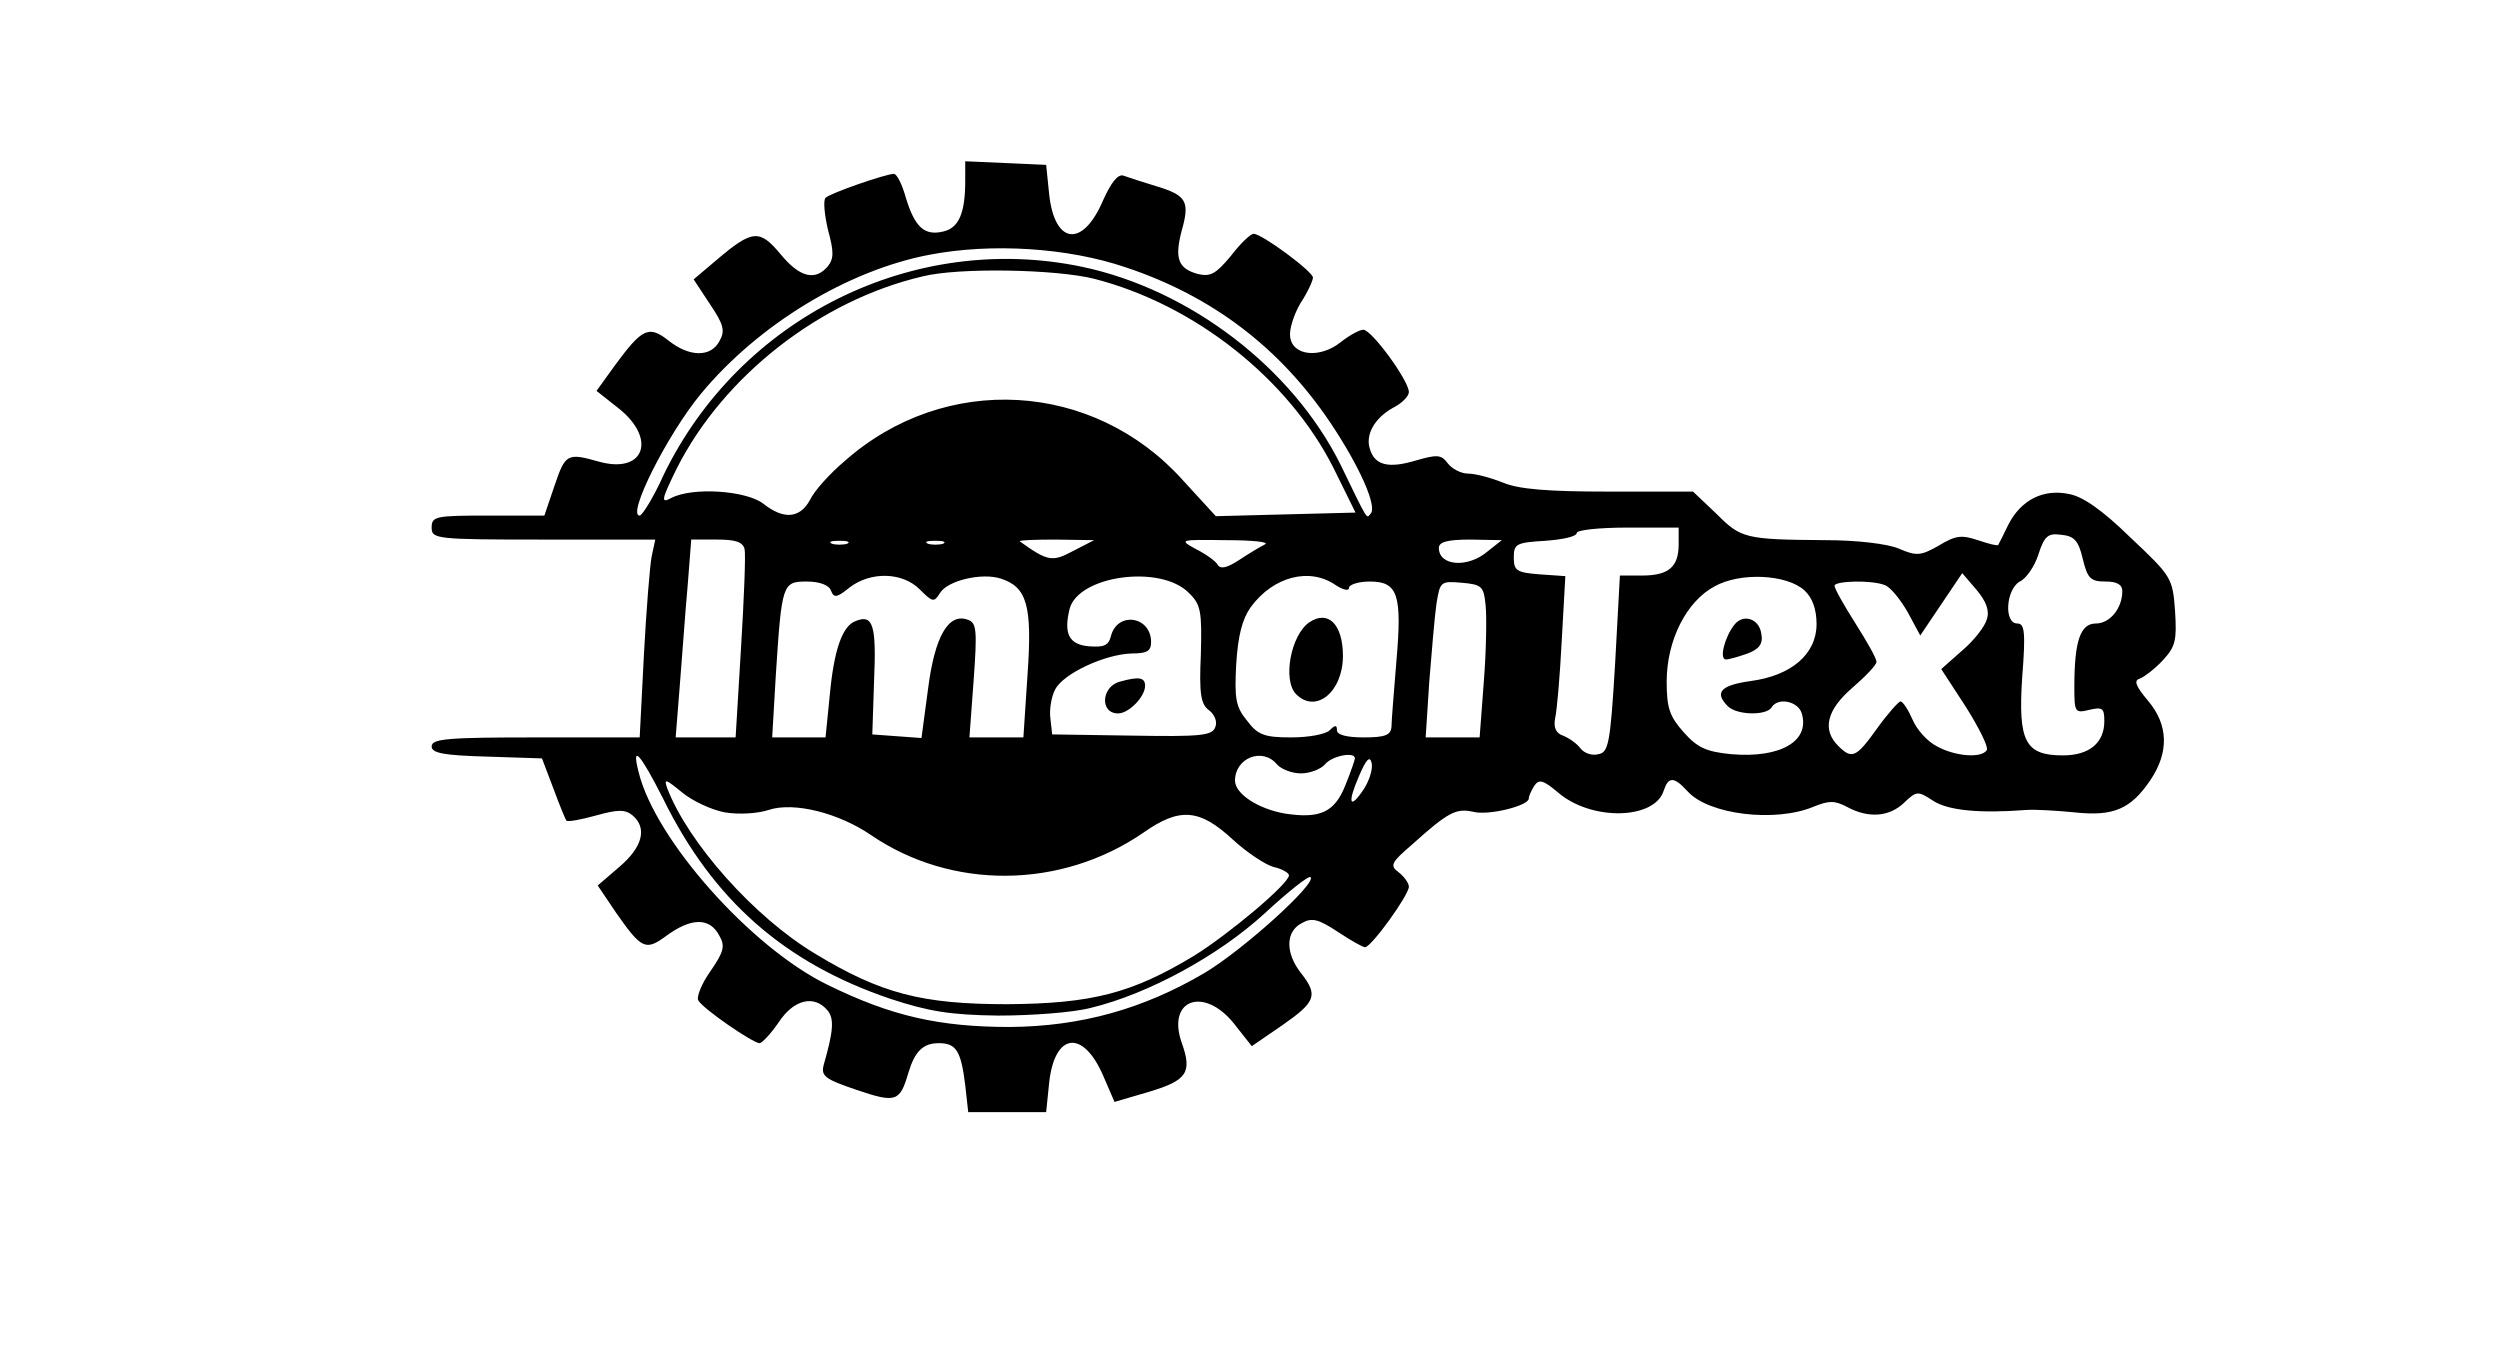 <?xml version="1.0" standalone="no"?>
<!DOCTYPE svg PUBLIC "-//W3C//DTD SVG 20010904//EN"
 "http://www.w3.org/TR/2001/REC-SVG-20010904/DTD/svg10.dtd">
<svg version="1.0" xmlns="http://www.w3.org/2000/svg"
 width="417pt" height="227pt" viewBox="0 0 417 227"
 preserveAspectRatio="xMidYMid meet">

<g transform="translate(0,227) scale(0.1,-0.1)"
fill="#000000" stroke="none">
<path d="M1610 1968 c0 -54 -11 -78 -36 -84 -32 -8 -48 7 -63 56 -6 22 -15 40
-20 40 -13 0 -106 -32 -114 -40 -4 -4 -2 -27 4 -53 10 -37 10 -48 0 -61 -21
-25 -47 -19 -79 20 -35 42 -47 41 -106 -9 l-39 -33 27 -41 c23 -34 26 -45 16
-62 -14 -27 -50 -27 -85 1 -33 26 -44 20 -89 -41 l-31 -43 38 -30 c63 -51 41
-109 -34 -88 -53 15 -56 13 -74 -40 l-17 -50 -94 0 c-87 0 -94 -1 -94 -20 0
-19 7 -20 186 -20 l187 0 -6 -28 c-3 -15 -9 -90 -13 -165 l-7 -137 -173 0
c-146 0 -174 -2 -174 -15 0 -11 19 -15 92 -17 l92 -3 19 -50 c10 -27 20 -52
22 -54 3 -2 25 2 50 9 36 10 48 10 60 0 25 -21 17 -53 -22 -86 l-36 -31 31
-46 c42 -60 49 -63 82 -39 43 32 74 32 90 1 10 -17 7 -27 -15 -59 -15 -21 -24
-44 -20 -49 8 -14 91 -71 102 -71 4 0 19 16 32 35 25 38 59 46 81 20 12 -14
10 -35 -6 -91 -5 -19 2 -24 55 -42 65 -22 72 -20 86 28 11 37 25 50 51 50 29
0 37 -13 44 -70 l5 -45 65 0 65 0 5 49 c9 83 56 90 90 12 l19 -44 58 17 c63
19 72 32 54 82 -25 72 37 94 87 32 l30 -38 51 35 c56 39 60 50 31 87 -26 33
-26 69 1 83 17 10 28 7 60 -14 21 -14 42 -26 46 -26 11 1 73 87 73 101 0 6 -8
17 -17 24 -15 11 -13 16 22 46 61 55 74 61 102 55 25 -7 93 10 93 22 0 4 4 13
9 21 8 12 15 10 40 -11 56 -48 161 -45 176 3 8 24 17 24 40 -1 35 -39 146 -52
209 -26 27 11 36 11 57 0 35 -19 70 -17 95 7 21 20 23 20 49 3 25 -16 77 -21
155 -15 14 1 50 -1 80 -4 65 -7 94 5 127 54 31 46 30 92 -4 132 -21 25 -24 34
-14 37 8 3 26 17 39 31 21 23 23 33 20 82 -4 55 -6 58 -74 122 -47 46 -80 69
-103 73 -43 9 -80 -10 -101 -51 -8 -17 -16 -32 -17 -34 -1 -2 -16 2 -34 8 -27
9 -37 8 -65 -9 -30 -17 -37 -18 -67 -5 -19 8 -70 14 -122 14 -135 1 -141 3
-182 44 l-39 37 -141 0 c-102 0 -150 4 -176 15 -20 8 -46 15 -58 15 -12 0 -27
8 -34 17 -11 15 -18 15 -53 5 -46 -14 -69 -8 -77 19 -8 24 8 52 39 69 14 7 26
19 26 26 0 19 -62 104 -76 104 -6 0 -23 -9 -38 -21 -34 -27 -80 -23 -84 9 -2
12 6 37 17 56 12 18 21 38 21 43 0 10 -85 73 -99 73 -5 0 -22 -16 -38 -37 -25
-30 -34 -35 -55 -30 -33 9 -39 26 -27 72 14 49 8 59 -41 74 -23 7 -48 15 -56
18 -9 3 -20 -10 -34 -41 -34 -80 -81 -74 -90 10 l-5 49 -67 3 -68 3 0 -33z
m268 -144 c144 -48 257 -134 341 -259 49 -73 79 -141 67 -152 -7 -8 -3 -15
-50 82 -80 161 -251 292 -431 330 -282 59 -571 -85 -698 -347 -17 -38 -36 -68
-40 -68 -22 0 46 135 102 203 96 116 245 206 381 232 104 20 231 12 328 -21z
m-53 -19 c168 -43 324 -167 399 -315 l37 -75 -117 -3 -116 -3 -55 60 c-149
166 -397 180 -564 32 -25 -21 -51 -50 -58 -65 -17 -31 -44 -33 -78 -6 -29 22
-119 28 -154 9 -17 -9 -16 -3 10 50 78 154 239 280 410 320 60 15 222 12 286
-4z m975 -443 c0 -38 -17 -52 -61 -52 l-37 0 -8 -147 c-8 -134 -11 -148 -28
-151 -11 -3 -24 2 -30 10 -6 8 -19 17 -29 21 -12 4 -16 14 -13 29 3 13 8 71
11 130 l6 107 -43 3 c-38 3 -43 6 -43 28 0 23 4 25 53 28 28 2 52 7 52 13 0 5
38 9 85 9 l85 0 0 -28z m674 -24 c8 -33 13 -38 38 -38 19 0 28 -5 28 -16 0
-29 -21 -54 -44 -54 -26 0 -36 -29 -36 -106 0 -42 1 -44 25 -38 22 5 25 3 25
-19 0 -36 -25 -57 -69 -57 -63 0 -75 23 -68 130 6 76 4 90 -8 90 -23 0 -19 57
4 70 11 5 25 26 31 45 10 31 16 36 38 33 22 -2 29 -10 36 -40z m-2232 16 c2
-9 -1 -83 -6 -165 l-9 -149 -50 0 -50 0 7 88 c4 48 9 122 13 165 l6 77 43 0
c31 0 43 -4 46 -16z m171 9 c-7 -2 -19 -2 -25 0 -7 3 -2 5 12 5 14 0 19 -2 13
-5z m160 0 c-7 -2 -19 -2 -25 0 -7 3 -2 5 12 5 14 0 19 -2 13 -5z m217 -12
c-35 -19 -43 -17 -89 16 -2 2 25 3 60 3 l64 -1 -35 -18z m320 11 c-8 -4 -28
-16 -43 -26 -20 -13 -31 -16 -36 -8 -3 6 -20 18 -36 26 -29 16 -28 16 50 15
44 0 73 -3 65 -7z m371 -12 c-33 -28 -81 -24 -81 6 0 10 14 14 53 14 l52 -1
-24 -19z m-947 -63 c22 -22 24 -22 34 -6 13 21 70 34 101 24 44 -14 53 -45 45
-159 l-7 -106 -45 0 -45 0 7 95 c6 83 5 96 -9 101 -33 13 -56 -28 -67 -115
l-11 -82 -41 3 -41 3 3 91 c4 92 -2 110 -31 98 -22 -8 -36 -48 -43 -124 l-7
-70 -45 0 -44 0 6 103 c10 154 11 157 52 157 21 0 37 -6 40 -15 5 -13 10 -12
31 5 35 27 88 26 117 -3z m449 -6 c20 -19 22 -31 20 -103 -3 -66 0 -83 14 -93
9 -7 14 -19 10 -28 -5 -14 -24 -16 -139 -14 l-133 2 -3 27 c-2 15 2 37 8 48
14 27 84 59 128 60 25 0 32 4 32 19 0 43 -56 52 -67 10 -4 -16 -12 -19 -37
-17 -33 3 -42 21 -32 62 14 56 152 75 199 27z m245 13 c12 -8 22 -10 22 -5 0
6 16 11 35 11 47 0 54 -22 44 -135 -4 -49 -8 -98 -8 -107 -1 -14 -10 -18 -46
-18 -28 0 -45 4 -45 12 0 9 -3 9 -12 0 -7 -7 -36 -12 -64 -12 -45 0 -56 4 -74
28 -19 23 -21 37 -18 94 3 48 10 75 24 95 38 52 99 67 142 37z m782 -9 c13
-12 20 -31 20 -56 0 -50 -42 -86 -110 -95 -50 -7 -61 -19 -38 -42 15 -15 64
-16 73 -2 10 17 43 11 50 -9 15 -47 -35 -76 -117 -69 -42 4 -57 11 -80 37 -23
26 -28 40 -28 84 0 69 33 134 80 159 43 24 121 20 150 -7z m304 -48 c-3 -12
-22 -36 -41 -52 l-35 -31 41 -63 c22 -35 38 -67 35 -72 -8 -14 -52 -11 -83 6
-16 8 -34 28 -41 45 -7 16 -16 30 -20 30 -3 0 -21 -20 -39 -45 -35 -49 -42
-52 -65 -29 -27 27 -19 60 24 97 22 19 40 38 40 43 0 6 -16 34 -35 64 -19 30
-35 58 -35 63 0 8 62 10 84 1 9 -3 26 -24 38 -45 l21 -39 35 52 35 52 24 -28
c16 -19 22 -35 17 -49z m-836 23 c2 -19 1 -77 -3 -127 l-7 -93 -45 0 -45 0 6
93 c4 50 9 109 12 130 6 37 7 38 42 35 34 -3 37 -6 40 -38z m-1372 -322 c83
-169 202 -274 379 -334 64 -21 100 -27 180 -28 55 0 125 5 155 13 95 23 213
87 290 158 39 36 73 63 76 60 11 -10 -113 -122 -177 -160 -102 -60 -206 -89
-324 -90 -118 0 -198 18 -304 70 -128 62 -289 243 -316 356 -12 47 3 30 41
-45z m1024 57 c7 -8 25 -15 40 -15 15 0 33 7 40 15 11 14 50 22 50 10 0 -2 -7
-23 -16 -45 -18 -45 -42 -56 -101 -47 -45 8 -83 33 -83 55 0 38 46 56 70 27z
m145 -41 c-24 -36 -28 -24 -8 22 12 28 18 34 21 21 2 -10 -4 -29 -13 -43z
m-1066 -39 c23 -4 55 -2 73 4 42 14 117 -5 171 -42 135 -92 317 -90 454 4 61
43 94 40 150 -12 23 -21 53 -41 67 -45 14 -3 26 -10 26 -14 0 -14 -100 -98
-158 -134 -104 -63 -171 -80 -312 -81 -143 0 -211 18 -320 84 -102 61 -212
185 -247 276 -6 17 -3 16 25 -7 17 -14 49 -29 71 -33z"/>
<path d="M1868 1133 c-31 -8 -34 -53 -3 -53 18 0 45 28 45 46 0 14 -10 16 -42
7z"/>
<path d="M2184 1232 c-31 -21 -45 -97 -22 -120 33 -33 78 4 78 64 0 53 -25 77
-56 56z"/>
<path d="M2893 1228 c-16 -20 -26 -58 -14 -58 5 0 22 5 36 10 19 7 26 16 23
32 -3 26 -30 35 -45 16z"/>
</g>
</svg>
